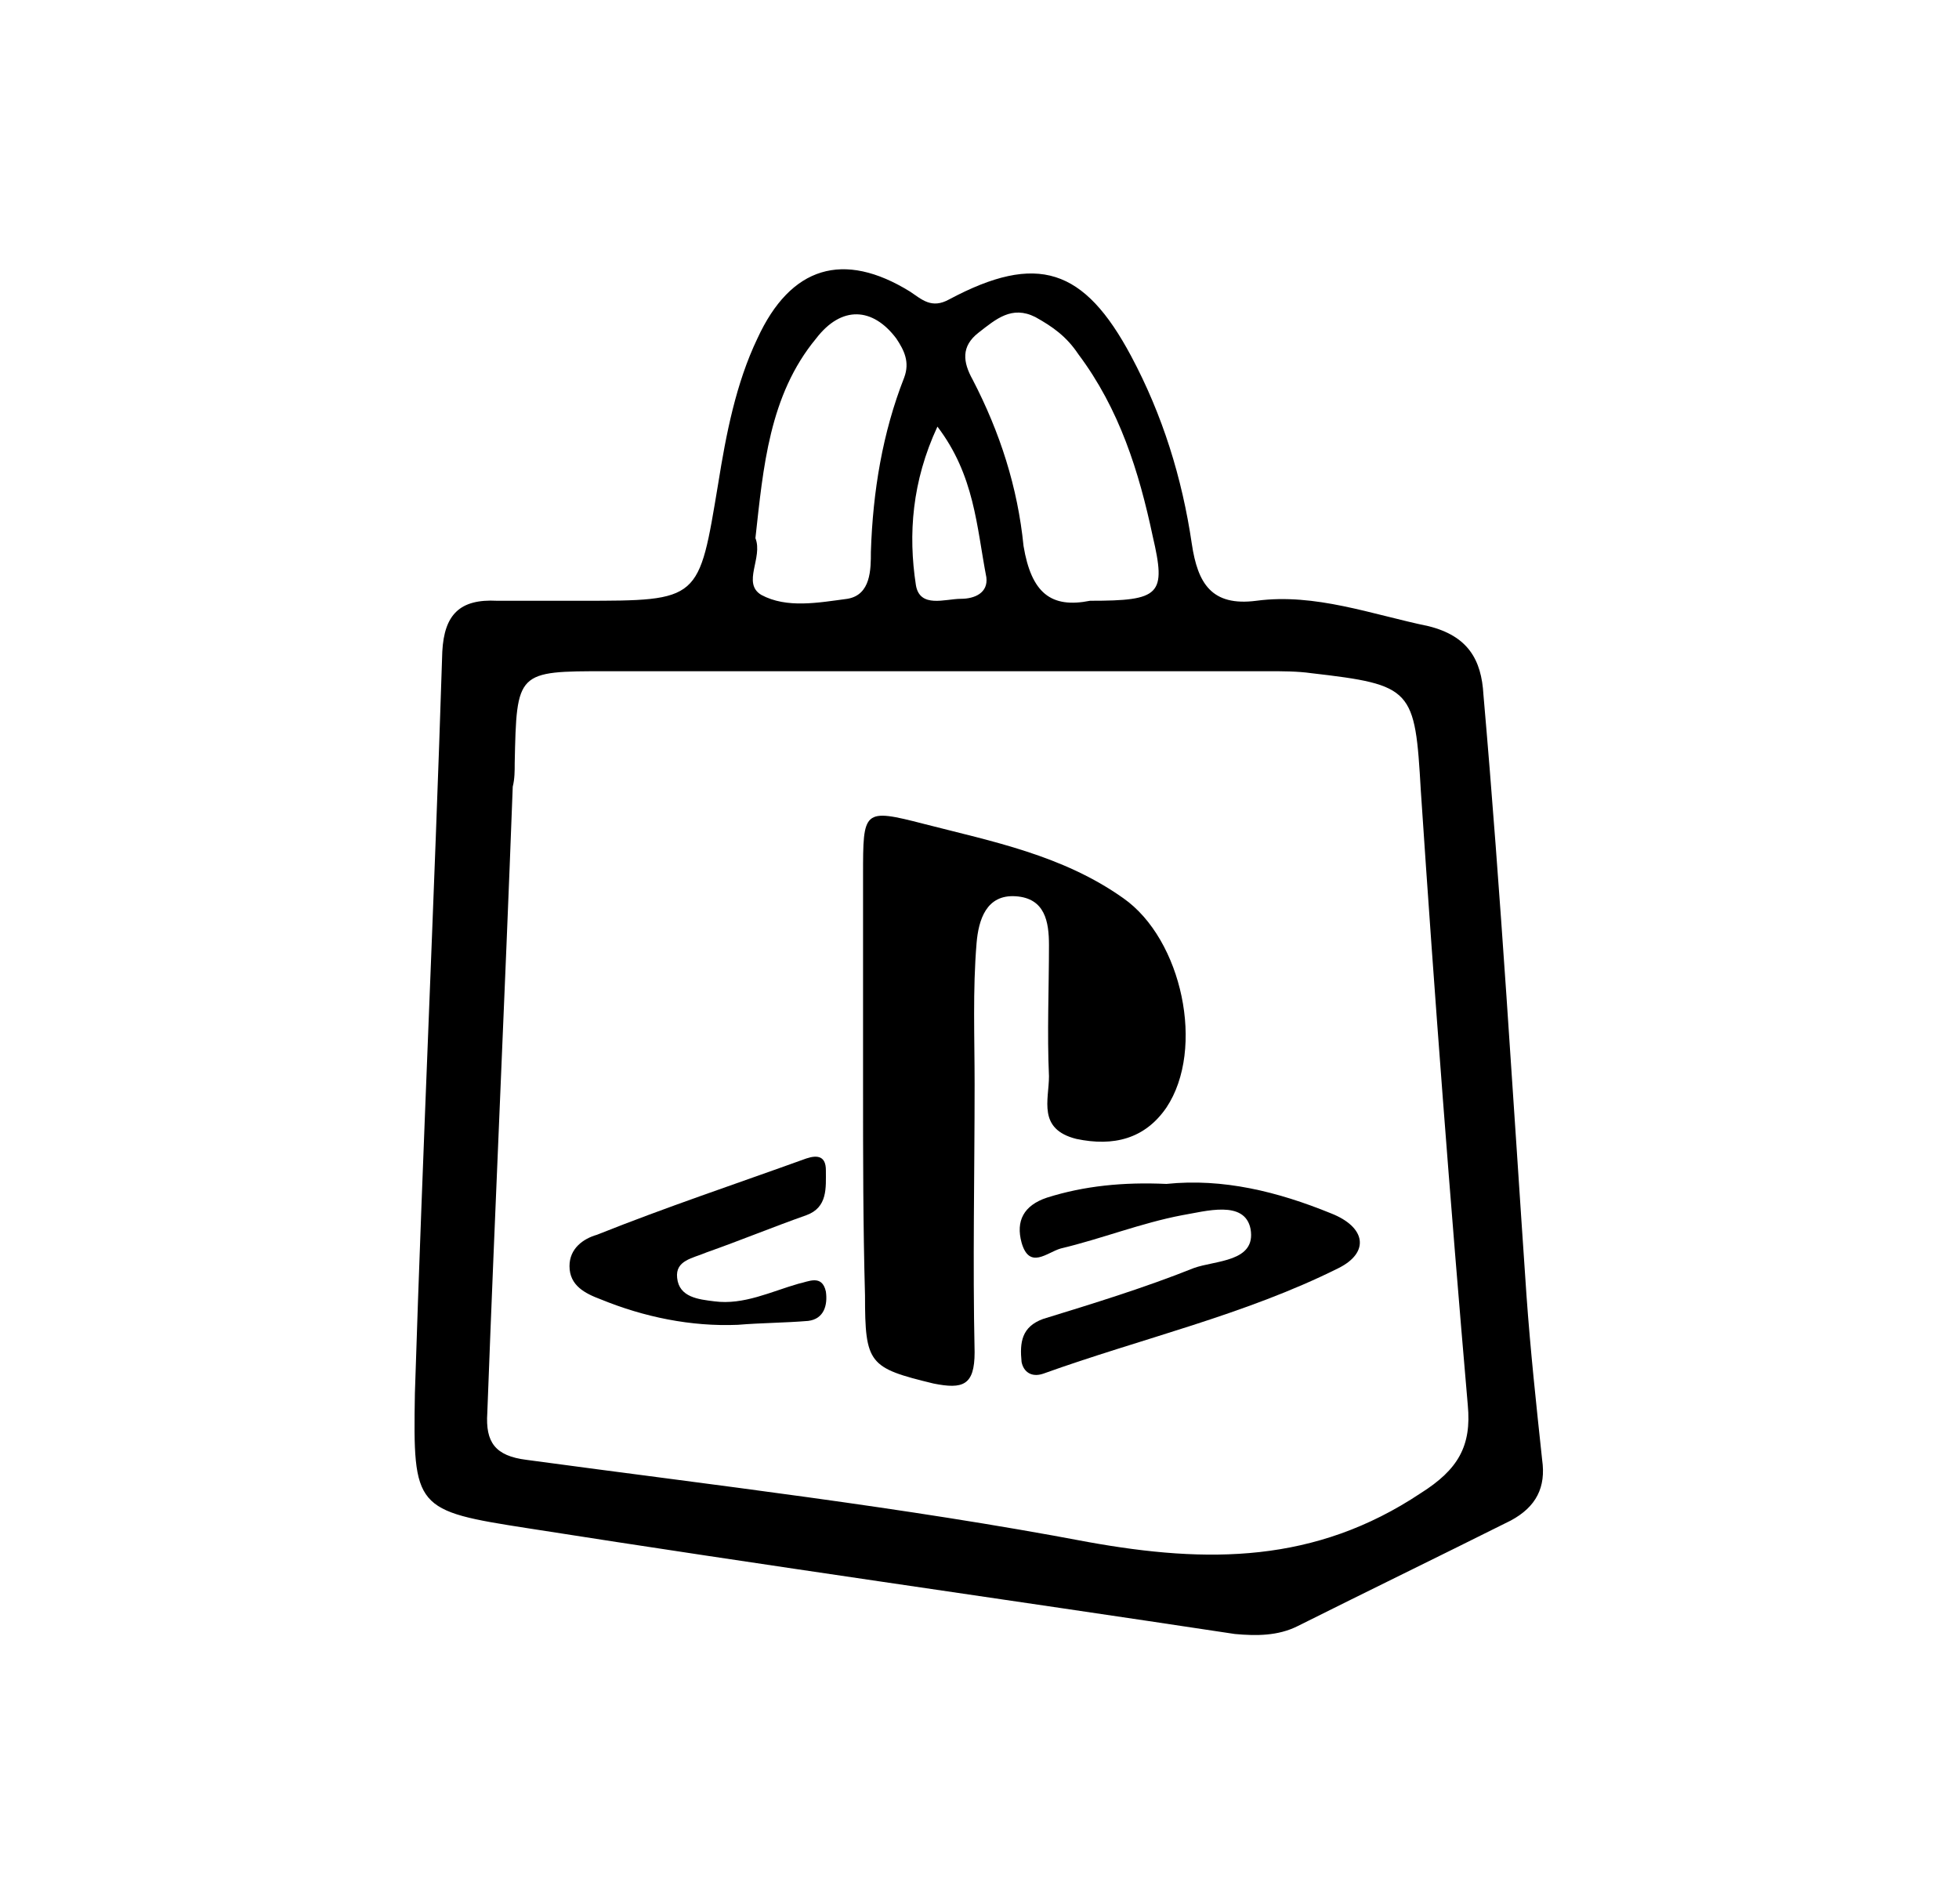 <?xml version="1.0" encoding="utf-8"?>
<!-- Generator: Adobe Illustrator 27.8.1, SVG Export Plug-In . SVG Version: 6.00 Build 0)  -->
<svg version="1.1" id="Layer_1" xmlns="http://www.w3.org/2000/svg" xmlns:xlink="http://www.w3.org/1999/xlink" x="0px" y="0px"
	 viewBox="0 0 100.1 97.3" style="enable-background:new 0 0 100.1 97.3;" xml:space="preserve">
<g>
	<path d="M29.7,30.7c6.1,0,6,0,7-6c0.4-2.5,0.9-5.1,2-7.4c1.7-3.7,4.4-4.5,7.8-2.4c0.6,0.4,1.1,0.9,2,0.4c4.5-2.4,6.9-1.6,9.3,2.9
		c1.6,3,2.6,6.2,3.1,9.6c0.3,2,1,3.2,3.3,2.9c3-0.4,5.9,0.7,8.8,1.3c2,0.5,2.7,1.7,2.8,3.5C76.7,45.8,77.3,56,78,66.2
		c0.2,2.8,0.5,5.6,0.8,8.4c0.2,1.4-0.3,2.4-1.6,3.1c-3.6,1.8-7.3,3.6-10.9,5.4c-1,0.5-2.1,0.5-3.2,0.4C51.2,81.7,39.1,80,27,78.1
		c-5.8-0.9-5.9-1-5.8-6.9c0.4-12.6,1-25.3,1.4-37.9c0.1-1.9,0.9-2.7,2.8-2.6C26.9,30.7,28.3,30.7,29.7,30.7z M47.6,34.3
		c-5.5,0-11.1,0-16.6,0c-4.6,0-4.6,0-4.7,4.7c0,0.4,0,0.8-0.1,1.2c-0.4,10.7-0.9,21.3-1.3,32c-0.1,1.5,0.4,2.2,2,2.4
		c9.6,1.3,19.2,2.4,28.7,4.2c6.1,1.1,11.6,1.1,17-2.5c1.9-1.2,2.6-2.4,2.4-4.5c-0.9-10.4-1.7-20.9-2.4-31.4c-0.3-5.2-0.4-5.4-5.6-6
		c-0.7-0.1-1.5-0.1-2.2-0.1C59,34.3,53.3,34.3,47.6,34.3z M55.7,30.7c3.6,0,3.9-0.3,3.2-3.3c-0.7-3.3-1.7-6.5-3.8-9.3
		c-0.6-0.9-1.3-1.4-2.2-1.9c-1.2-0.6-2,0.1-2.9,0.8c-0.9,0.7-0.8,1.5-0.3,2.4c1.4,2.7,2.3,5.5,2.6,8.5
		C52.7,30.3,53.7,31.1,55.7,30.7z M38.6,27.5c0.4,1-0.7,2.3,0.3,2.9c1.3,0.7,2.9,0.4,4.4,0.2c1.2-0.2,1.2-1.5,1.2-2.4
		c0.1-3.1,0.6-6.1,1.7-8.9c0.3-0.8,0-1.4-0.4-2c-1.2-1.6-2.8-1.7-4.1,0C39.3,20.2,39,23.9,38.6,27.5z M47.9,21.8
		c-1.3,2.8-1.5,5.5-1.1,8.1c0.2,1.2,1.5,0.7,2.3,0.7c0.7,0,1.4-0.3,1.3-1.1C49.9,26.9,49.8,24.3,47.9,21.8z"/>
	<path d="M44.1,55.6c0-3.6,0-7.3,0-10.9c0-3.3,0-3.4,3.1-2.6c3.5,0.9,7.1,1.6,10.2,3.8c3,2.1,4.2,7.7,2.2,10.7
		c-1.1,1.6-2.7,2-4.6,1.6c-2-0.5-1.4-2-1.4-3.2c-0.1-2.2,0-4.5,0-6.7c0-1.2-0.2-2.4-1.7-2.5c-1.5-0.1-1.9,1.2-2,2.4
		c-0.2,2.4-0.1,4.8-0.1,7.2c0,4.6-0.1,9.1,0,13.7c0,1.7-0.6,1.9-2.1,1.6c-3.3-0.8-3.5-1-3.5-4.5C44.1,62.6,44.1,59.1,44.1,55.6z"/>
	<path d="M59.6,60.5c2.9-0.3,5.7,0.4,8.4,1.5c1.8,0.7,2,2,0.4,2.8c-4.8,2.4-10.1,3.6-15.1,5.4c-0.6,0.2-1-0.1-1.1-0.6
		c-0.1-1,0-1.8,1.1-2.2c2.6-0.8,5.2-1.6,7.7-2.6c1.1-0.4,3.2-0.3,2.9-2c-0.3-1.5-2.3-0.9-3.5-0.7c-2.1,0.4-4.1,1.2-6.2,1.7
		c-0.7,0.2-1.6,1.1-2-0.3c-0.3-1.1,0.1-1.9,1.3-2.3C55.4,60.6,57.4,60.4,59.6,60.5z"/>
	<path d="M37.7,67.7c-2.4,0.1-4.8-0.4-7-1.3c-0.8-0.3-1.6-0.7-1.6-1.7c0-0.9,0.7-1.4,1.4-1.6c3.5-1.4,7.1-2.6,10.7-3.9
		c0.6-0.2,1-0.1,1,0.6c0,0.9,0.1,1.9-1,2.3c-1.7,0.6-3.4,1.3-5.1,1.9c-0.7,0.3-1.6,0.4-1.5,1.3c0.1,1,1.1,1.1,1.9,1.2
		c1.5,0.2,2.9-0.5,4.3-0.9c0.5-0.1,1.2-0.5,1.4,0.4c0.1,0.7-0.1,1.4-0.9,1.5C40.1,67.6,38.9,67.6,37.7,67.7z"/>
</g>
</svg>
